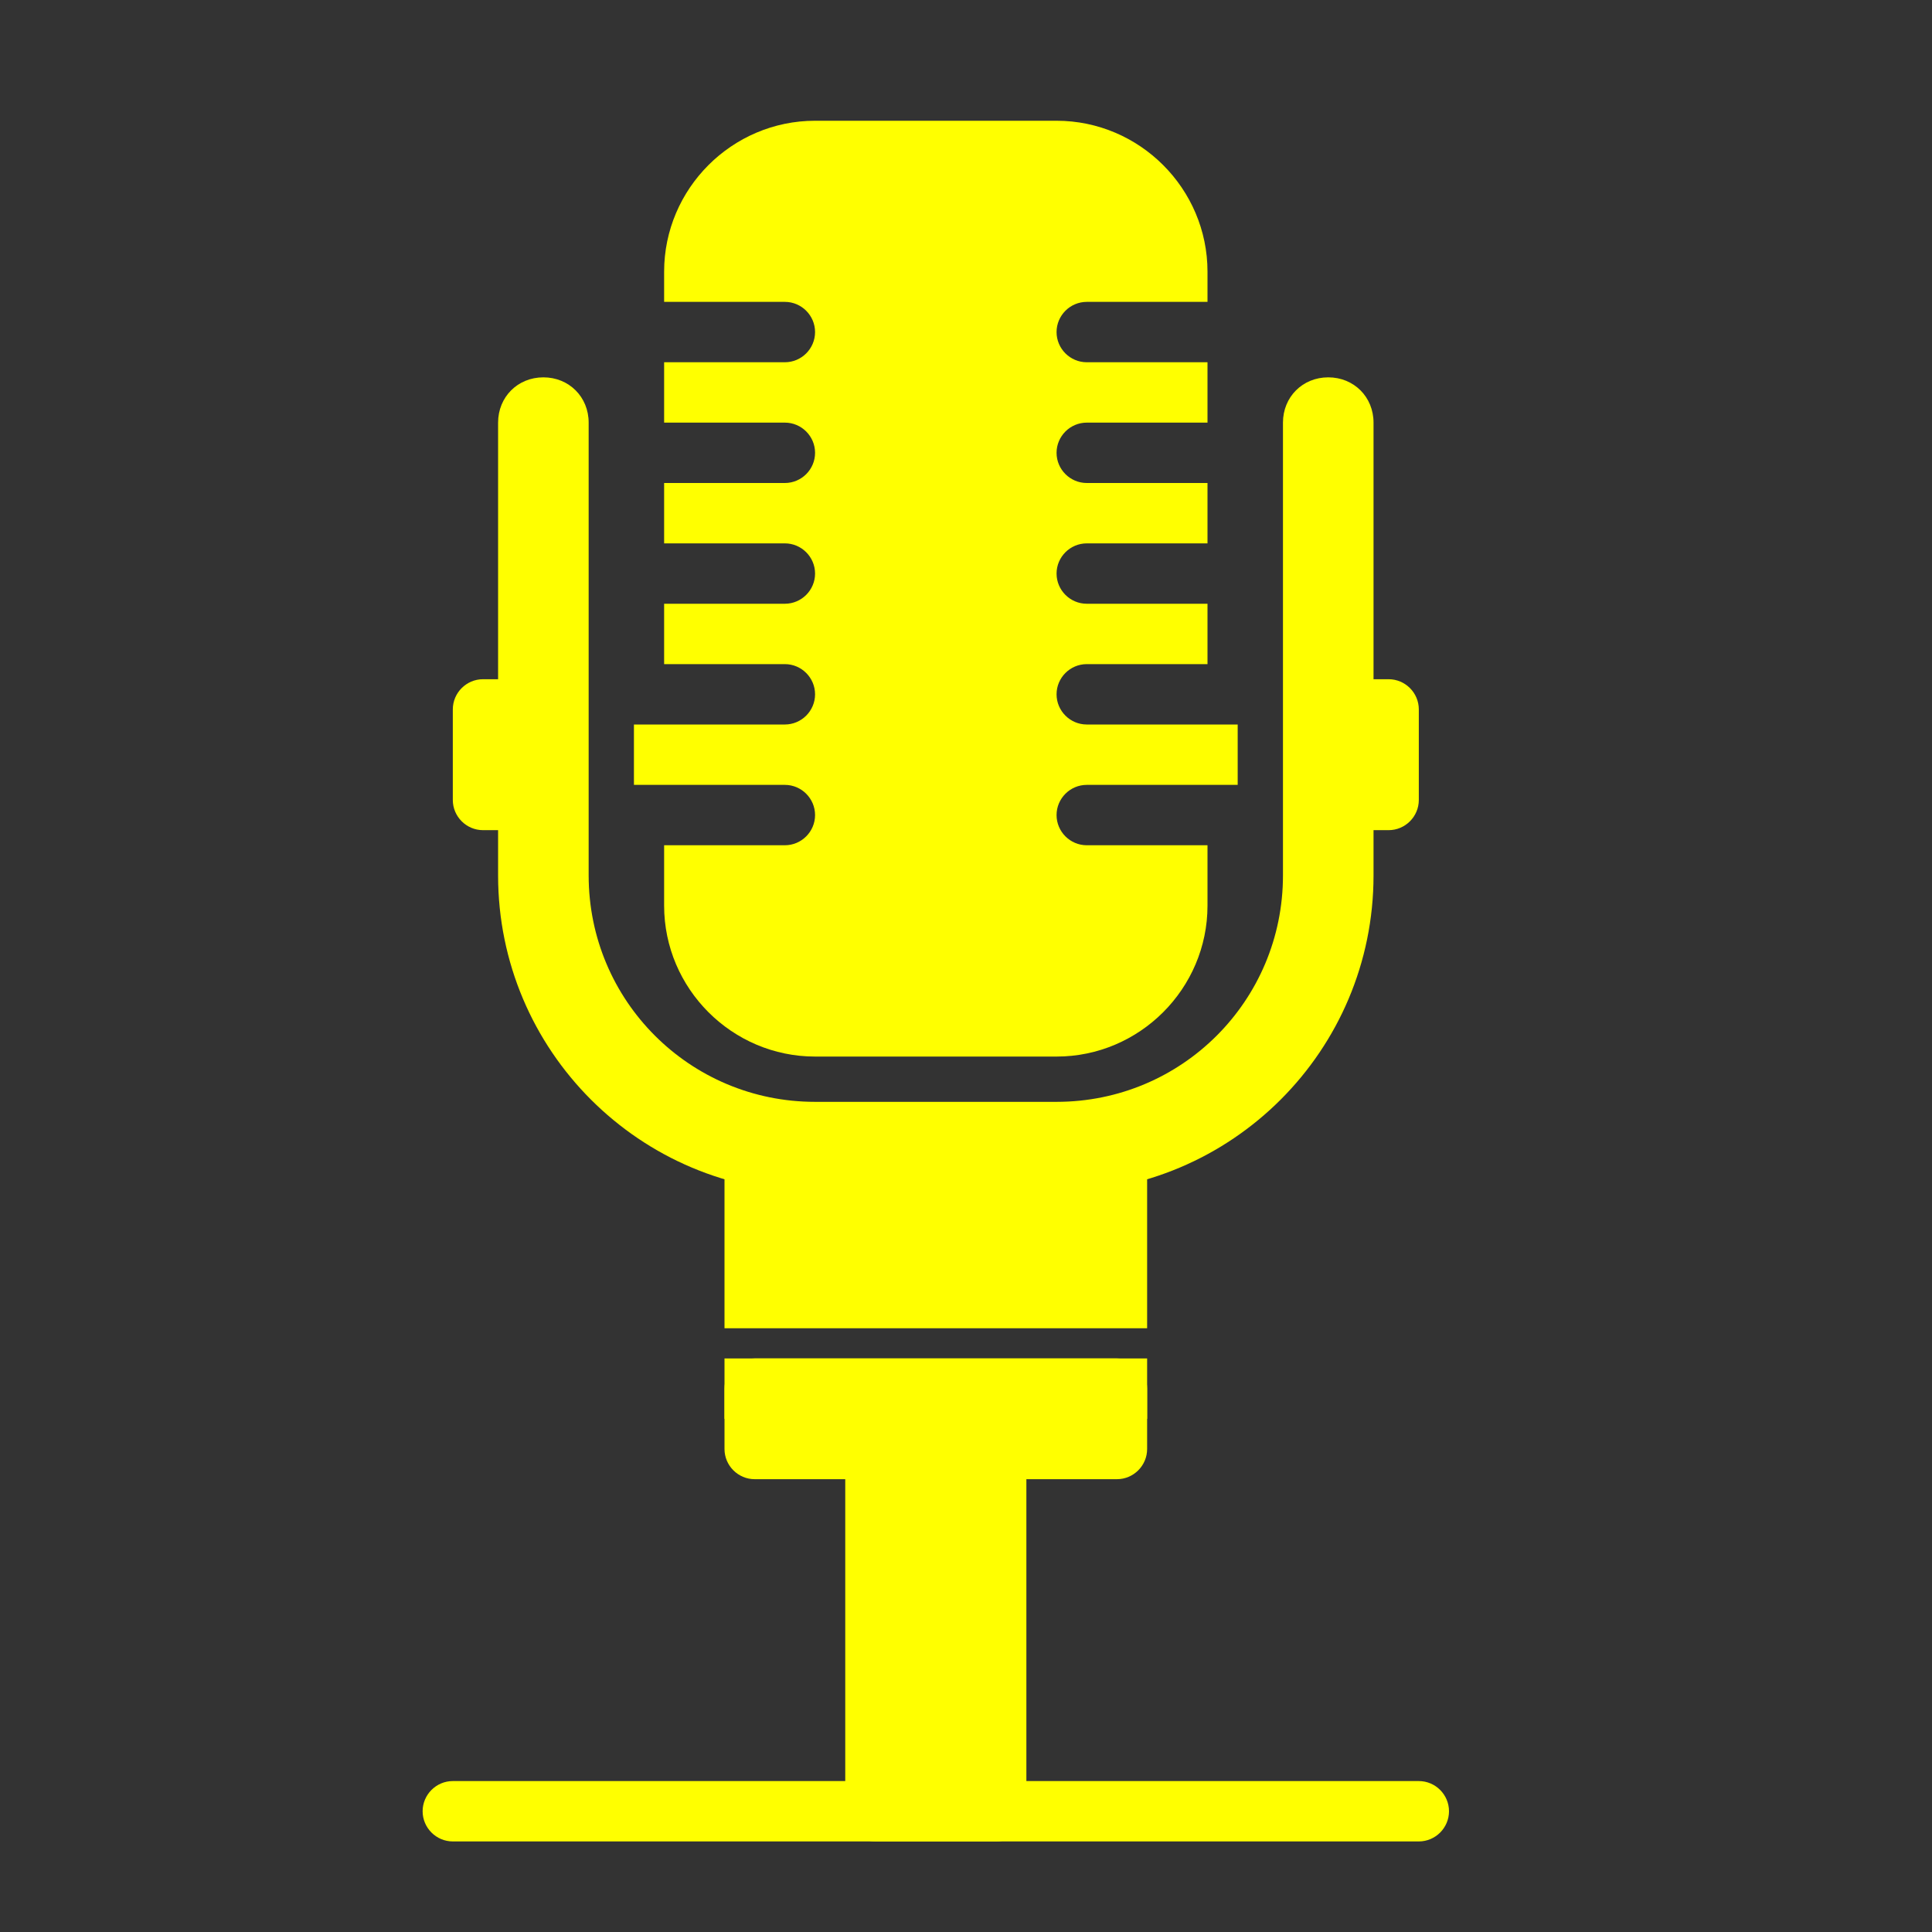 <?xml version="1.0" encoding="utf-8"?>
<!-- Generator: Adobe Illustrator 17.1.0, SVG Export Plug-In . SVG Version: 6.00 Build 0)  -->
<!DOCTYPE svg PUBLIC "-//W3C//DTD SVG 1.1//EN" "http://www.w3.org/Graphics/SVG/1.1/DTD/svg11.dtd">
<svg version="1.1" id="Layer_2" xmlns="http://www.w3.org/2000/svg" xmlns:xlink="http://www.w3.org/1999/xlink" x="0px" y="0px"
	 viewBox="0 0 128 128" enable-background="new 0 0 128 128" xml:space="preserve">
<rect x="0" y="0" width="128" height="128" fill="#333333" stroke="none"/>
<g>
	<path fill="#FFFF00" d="M70,79H54c-11.6,0-21-9.4-21-21V28c0-1.7,1.3-3,3-3s3,1.3,3,3v30c0,8.3,6.7,15,15,15h16c8.3,0,15-6.7,15-15
		V28c0-1.7,1.3-3,3-3s3,1.3,3,3v30C91,69.6,81.6,79,70,79z"/>
</g>
<path fill="#FFFF00" d="M38,53c0,1.1-0.9,2-2,2h-4c-1.1,0-2-0.9-2-2v-6c0-1.1,0.9-2,2-2h4c1.1,0,2,0.9,2,2V53z"/>
<path fill="#FFFF00" d="M94,53c0,1.1-0.9,2-2,2h-4c-1.1,0-2-0.9-2-2v-6c0-1.1,0.9-2,2-2h4c1.1,0,2,0.9,2,2V53z"/>
<path fill="#FFFF00" d="M76,96c0,1.1-0.9,2-2,2H50c-1.1,0-2-0.9-2-2v-4c0-1.1,0.9-2,2-2h24c1.1,0,2,0.9,2,2V96z"/>
<path fill="#FFFF00" d="M68,120c0,1.1-0.9,2-2,2h-8c-1.1,0-2-0.9-2-2V96c0-1.1,0.9-2,2-2h8c1.1,0,2,0.9,2,2V120z"/>
<rect x="48" y="90" fill="#FFFF00" width="28" height="4"/>
<rect x="48" y="76" fill="#FFFF00" width="28" height="12"/>
<path fill="#FFFF00" d="M70,54c0-1.1,0.9-2,2-2h10v-4H72c-1.1,0-2-0.9-2-2c0-1.1,0.9-2,2-2h8v-4h-8c-1.1,0-2-0.9-2-2
	c0-1.1,0.9-2,2-2h8v-4h-8c-1.1,0-2-0.9-2-2c0-1.1,0.9-2,2-2h8v-4h-8c-1.1,0-2-0.9-2-2c0-1.1,0.9-2,2-2h8v-2c0-5.5-4.5-10-10-10H54
	c-5.5,0-10,4.5-10,10v2h8c1.1,0,2,0.9,2,2c0,1.1-0.9,2-2,2h-8v4h8c1.1,0,2,0.9,2,2c0,1.1-0.9,2-2,2h-8v4h8c1.1,0,2,0.9,2,2
	c0,1.1-0.9,2-2,2h-8v4h8c1.1,0,2,0.9,2,2c0,1.1-0.9,2-2,2H42v4h10c1.1,0,2,0.9,2,2c0,1.1-0.9,2-2,2h-8v4c0,5.5,4.5,10,10,10h16
	c5.5,0,10-4.5,10-10v-4h-8C70.9,56,70,55.1,70,54z"/>
<path fill="#FFFF00" d="M96,120c0,1.1-0.9,2-2,2H30c-1.1,0-2-0.9-2-2l0,0c0-1.1,0.9-2,2-2h64C95.1,118,96,118.9,96,120L96,120z"/>
</svg>
